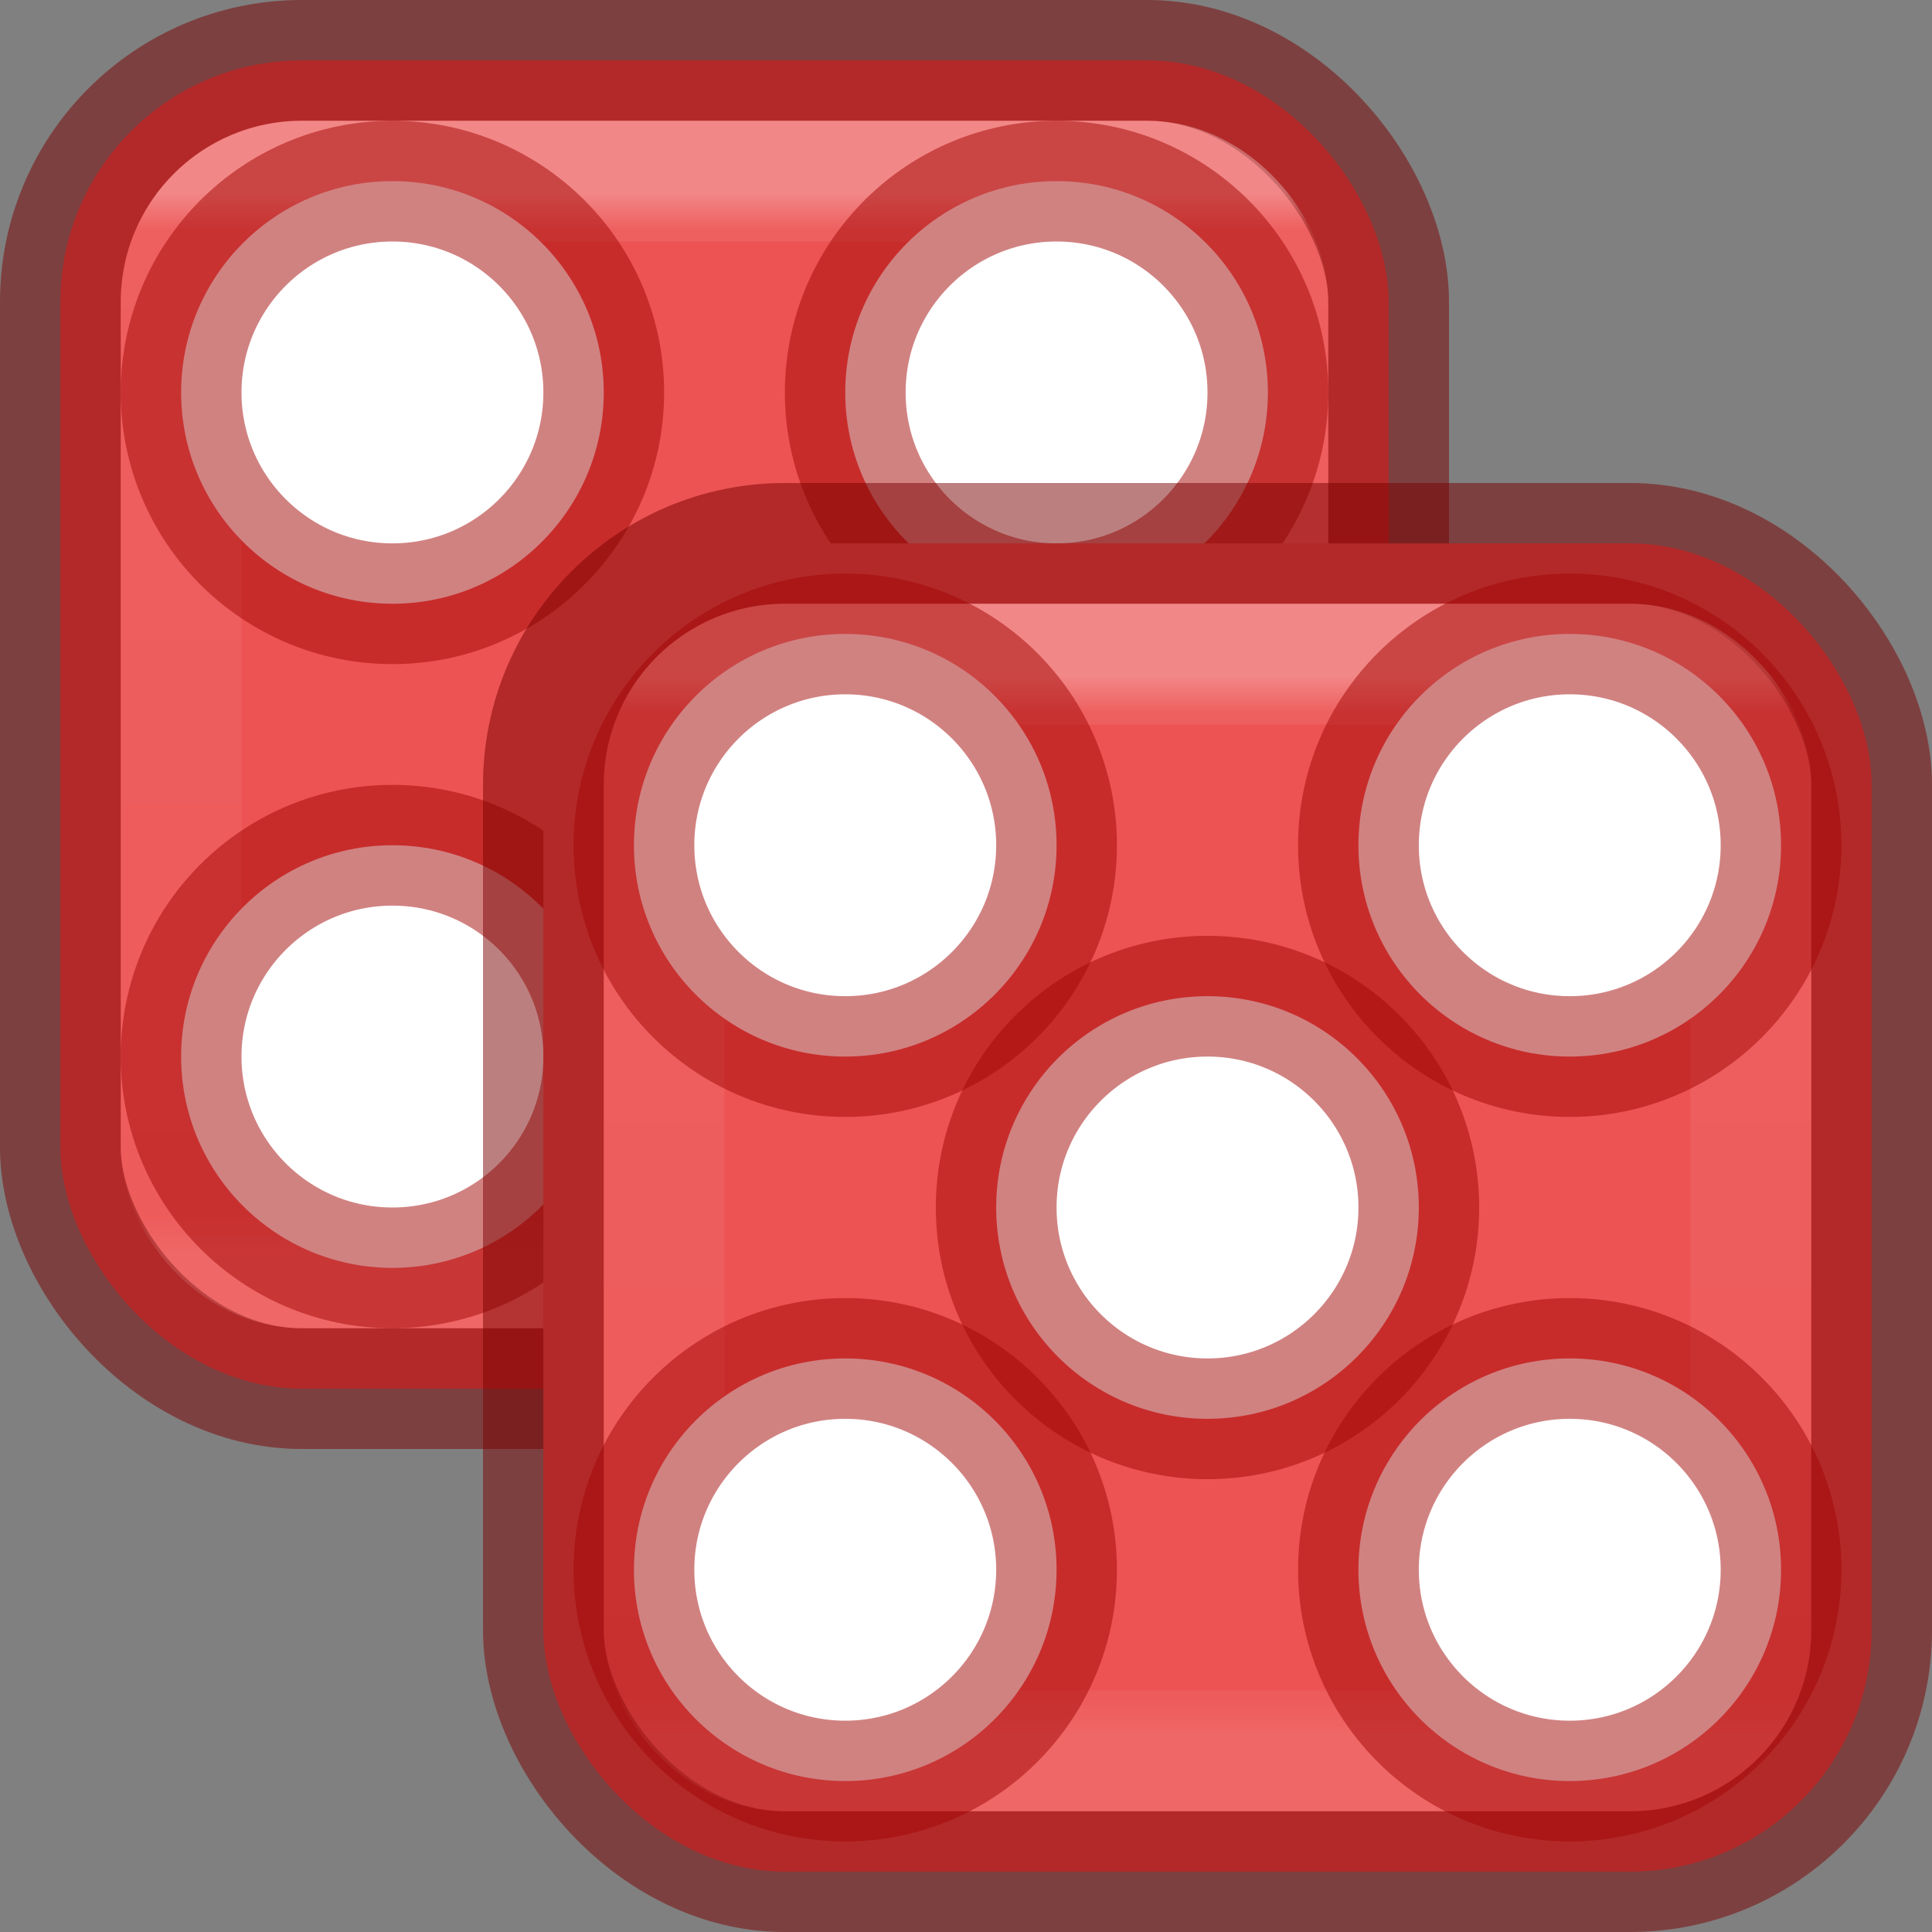 <?xml version="1.0" encoding="UTF-8" standalone="no"?>
<svg
   width="16px"
   height="16px"
   id="svg3817"
   version="1.1"
   sodipodi:docname="applications-games.svg"
   inkscape:version="1.2.2 (b0a8486541, 2022-12-01)"
   xmlns:inkscape="http://www.inkscape.org/namespaces/inkscape"
   xmlns:sodipodi="http://sodipodi.sourceforge.net/DTD/sodipodi-0.dtd"
   xmlns:xlink="http://www.w3.org/1999/xlink"
   xmlns="http://www.w3.org/2000/svg"
   xmlns:svg="http://www.w3.org/2000/svg"
   xmlns:rdf="http://www.w3.org/1999/02/22-rdf-syntax-ns#"
   xmlns:cc="http://creativecommons.org/ns#"
   xmlns:dc="http://purl.org/dc/elements/1.1/">
  <rect width="100%" height="100%" fill="#808080" stroke="none"/>
  <sodipodi:namedview
     id="namedview34"
     pagecolor="#ffffff"
     bordercolor="#666666"
     borderopacity="1.0"
     inkscape:showpageshadow="2"
     inkscape:pageopacity="0.0"
     inkscape:pagecheckerboard="0"
     inkscape:deskcolor="#d1d1d1"
     showgrid="false"
     inkscape:zoom="32"
     inkscape:cx="4.109375"
     inkscape:cy="8.3281251"
     inkscape:window-width="1326"
     inkscape:window-height="926"
     inkscape:window-x="223"
     inkscape:window-y="513"
     inkscape:window-maximized="0"
     inkscape:current-layer="svg3817" />
  <defs
     id="defs3819">
    <linearGradient
       id="linearGradient4413">
      <stop
         style="stop-color:#000000;stop-opacity:1;"
         offset="0"
         id="stop4415" />
      <stop
         style="stop-color:#000000;stop-opacity:0;"
         offset="1"
         id="stop4417" />
    </linearGradient>
    <linearGradient
       id="linearGradient4397">
      <stop
         style="stop-color:#ef3434;stop-opacity:1;"
         offset="0"
         id="stop4399" />
      <stop
         style="stop-color:#b30e0e;stop-opacity:1;"
         offset="1"
         id="stop4401" />
    </linearGradient>
    <linearGradient
       id="linearGradient4387">
      <stop
         style="stop-color:#dcdeda;stop-opacity:1;"
         offset="0"
         id="stop4389" />
      <stop
         style="stop-color:#f6f6f5;stop-opacity:1;"
         offset="1"
         id="stop4391" />
    </linearGradient>
    <linearGradient
       id="linearGradient4379">
      <stop
         style="stop-color:#babdb6;stop-opacity:1;"
         offset="0"
         id="stop4381" />
      <stop
         style="stop-color:#eeeeec;stop-opacity:1;"
         offset="1"
         id="stop4383" />
    </linearGradient>
    <linearGradient
       id="linearGradient4371">
      <stop
         style="stop-color:#fbfbfa;stop-opacity:1;"
         offset="0"
         id="stop4373" />
      <stop
         style="stop-color:#d8d8d4;stop-opacity:1;"
         offset="1"
         id="stop4375" />
    </linearGradient>
    <linearGradient
       xlink:href="#linearGradient4371"
       id="linearGradient4377"
       x1="9.622"
       y1="5.5"
       x2="12.11"
       y2="5.5"
       gradientUnits="userSpaceOnUse" />
    <linearGradient
       xlink:href="#linearGradient4379"
       id="linearGradient4385"
       x1="7.505"
       y1="13.703"
       x2="7.505"
       y2="12.328"
       gradientUnits="userSpaceOnUse" />
    <linearGradient
       xlink:href="#linearGradient4387"
       id="linearGradient4393"
       x1="6.38"
       y1="15.531"
       x2="6.38"
       y2="10.289"
       gradientUnits="userSpaceOnUse" />
    <radialGradient
       xlink:href="#linearGradient4397"
       id="radialGradient4403"
       cx="10.459"
       cy="1.5"
       fx="10.459"
       fy="1.5"
       r="1"
       gradientTransform="matrix(1.34,0.844,-1.038,1.649,-2,-9.8)"
       gradientUnits="userSpaceOnUse" />
    <linearGradient
       xlink:href="#linearGradient4413"
       id="linearGradient4419"
       x1="7.879"
       y1="8.623"
       x2="0.773"
       y2="-1.018"
       gradientUnits="userSpaceOnUse" />
    <linearGradient
       y2="42.092"
       x2="24"
       y1="5.909"
       x1="24"
       gradientTransform="matrix(0.243,0,0,0.243,0.162,0.162)"
       gradientUnits="userSpaceOnUse"
       id="linearGradient3904"
       xlink:href="#linearGradient4270" />
    <linearGradient
       id="linearGradient4270">
      <stop
         id="stop4272"
         style="stop-color:#ffffff;stop-opacity:1"
         offset="0" />
      <stop
         id="stop4274"
         style="stop-color:#ffffff;stop-opacity:0.235"
         offset="0.035" />
      <stop
         id="stop4276"
         style="stop-color:#ffffff;stop-opacity:0.157"
         offset="0.962" />
      <stop
         id="stop4278"
         style="stop-color:#ffffff;stop-opacity:0.392"
         offset="1" />
    </linearGradient>
    <linearGradient
       inkscape:collect="always"
       xlink:href="#linearGradient4270"
       id="linearGradient2743"
       gradientUnits="userSpaceOnUse"
       gradientTransform="matrix(0.243,0,0,0.243,4.162,4.162)"
       x1="24"
       y1="5.909"
       x2="24"
       y2="42.092" />
  </defs>
  <rect
     style="fill:#ed5353;fill-opacity:1;fill-rule:evenodd;stroke:#7a0000;stroke-width:1;stroke-linecap:round;stroke-linejoin:round;stroke-miterlimit:3.429;stroke-opacity:0.502;paint-order:normal"
     id="rect131623"
     width="11"
     height="11"
     x="0.5"
     y="0.5"
     rx="2"
     ry="2" />
  <rect
     style="opacity:0.3;fill:none;stroke:url(#linearGradient3904);stroke-width:1;stroke-linecap:round;stroke-linejoin:round;stroke-miterlimit:4;stroke-dasharray:none;stroke-dashoffset:0;stroke-opacity:1"
     id="rect6741"
     y="1.5"
     x="1.5"
     height="9"
     width="9"
     rx="1"
     ry="1" />
  <circle
     style="fill:#ffffff;fill-opacity:1;fill-rule:evenodd;stroke:#a10705;stroke-width:1;stroke-linecap:round;stroke-linejoin:round;stroke-miterlimit:3.429;stroke-opacity:0.502;paint-order:normal"
     id="circle131625"
     cx="8.75"
     cy="3.25"
     r="1.75" />
  <circle
     style="fill:#ffffff;fill-opacity:1;fill-rule:evenodd;stroke:#a10705;stroke-width:1;stroke-linecap:round;stroke-linejoin:round;stroke-miterlimit:3.429;stroke-opacity:0.502;paint-order:normal"
     id="circle131627"
     cx="3.25"
     cy="3.25"
     r="1.75" />
  <circle
     style="fill:#ffffff;fill-opacity:1;fill-rule:evenodd;stroke:#a10705;stroke-width:1;stroke-linecap:round;stroke-linejoin:round;stroke-miterlimit:3.429;stroke-opacity:0.502;paint-order:normal"
     id="circle131629"
     cx="3.25"
     cy="8.75"
     r="1.75" />
  <rect
     style="fill:#ed5353;fill-opacity:1;fill-rule:evenodd;stroke:#7a0000;stroke-width:1;stroke-linecap:round;stroke-linejoin:round;stroke-miterlimit:3.429;stroke-opacity:0.502;paint-order:normal"
     id="rect131631"
     width="11"
     height="11"
     x="4.5"
     y="4.5"
     rx="2"
     ry="2" />
  <rect
     style="opacity:0.3;fill:none;stroke:url(#linearGradient2743);stroke-width:1;stroke-linecap:round;stroke-linejoin:round;stroke-miterlimit:4;stroke-dasharray:none;stroke-dashoffset:0;stroke-opacity:1"
     id="rect2741"
     y="5.5"
     x="5.5"
     height="9"
     width="9"
     rx="1"
     ry="1" />
  <circle
     style="fill:#ffffff;fill-opacity:1;fill-rule:evenodd;stroke:#a10705;stroke-width:1;stroke-linecap:round;stroke-linejoin:round;stroke-miterlimit:3.429;stroke-opacity:0.502;paint-order:normal"
     id="circle131633"
     cx="7"
     cy="7"
     r="1.75" />
  <circle
     style="fill:#ffffff;fill-opacity:1;fill-rule:evenodd;stroke:#a10705;stroke-width:1;stroke-linecap:round;stroke-linejoin:round;stroke-miterlimit:3.429;stroke-opacity:0.502;paint-order:normal"
     id="circle131635"
     cx="13"
     cy="7"
     r="1.75" />
  <circle
     style="fill:#ffffff;fill-opacity:1;fill-rule:evenodd;stroke:#a10705;stroke-width:1;stroke-linecap:round;stroke-linejoin:round;stroke-miterlimit:3.429;stroke-opacity:0.502;paint-order:normal"
     id="circle131637"
     cx="7"
     cy="13"
     r="1.75" />
  <circle
     style="fill:#ffffff;fill-opacity:1;fill-rule:evenodd;stroke:#a10705;stroke-width:1;stroke-linecap:round;stroke-linejoin:round;stroke-miterlimit:3.429;stroke-opacity:0.502;paint-order:normal"
     id="circle131639"
     cx="13"
     cy="13"
     r="1.75" />
  <circle
     style="fill:#ffffff;fill-opacity:1;fill-rule:evenodd;stroke:#a10705;stroke-width:1;stroke-linecap:round;stroke-linejoin:round;stroke-miterlimit:3.429;stroke-opacity:0.502;paint-order:normal"
     id="circle131641"
     cx="10"
     cy="10"
     r="1.75" />
</svg>
